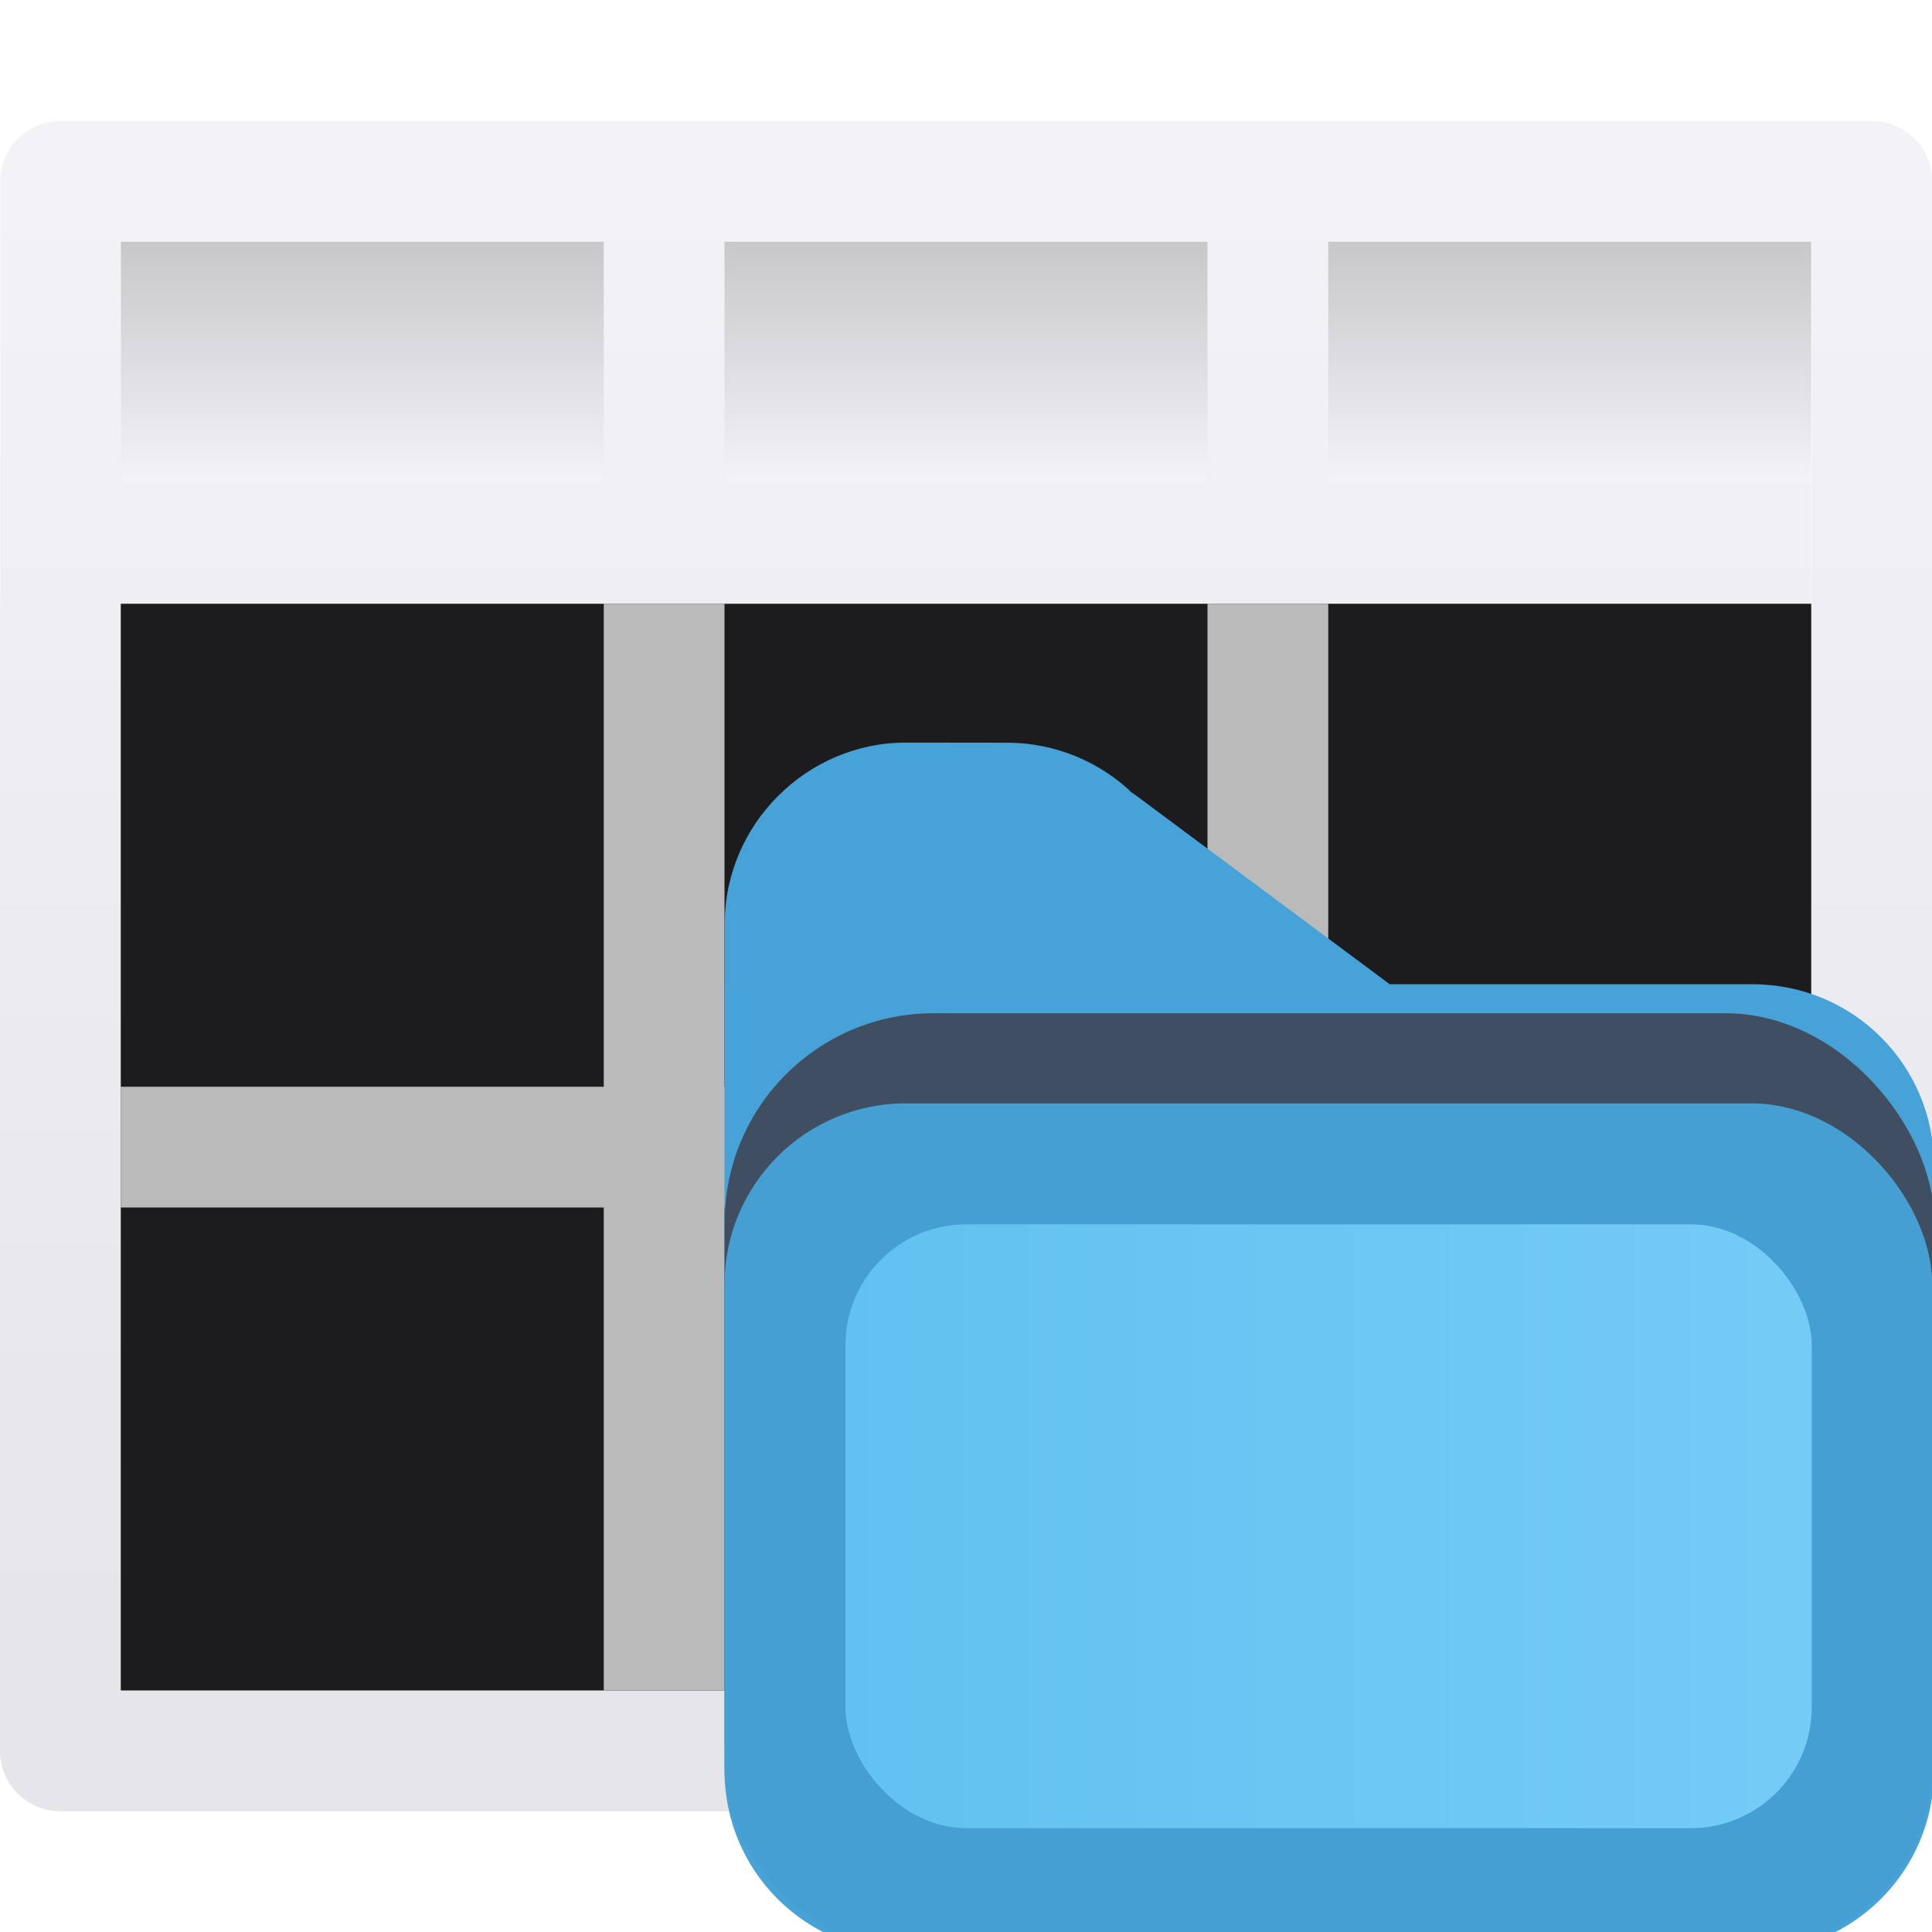 <svg viewBox="0 0 16 16" xmlns="http://www.w3.org/2000/svg" xmlns:xlink="http://www.w3.org/1999/xlink"><clipPath id="a"><path d="m2.555 2.509c-.821 0-1.498.677-1.498 1.498v.5h-.002v1.5.5 4.5c0 .831.669 1.5 1.5 1.5h7c.831 0 1.5-.669 1.5-1.5v-5c0-.831-.669-1.5-1.5-1.5h-3l-2.16-1.607.055.049c-.281-.281-.662-.439-1.059-.439z"/></clipPath><filter id="b" color-interpolation-filters="sRGB" height="1.274" width="1.151" x="-.075" y="-.137"><feGaussianBlur stdDeviation=".628"/></filter><linearGradient id="c" gradientUnits="userSpaceOnUse" x1="0" x2="4.233" y1="295.148" y2="295.148"><stop offset="0" stop-color="#60c0f0"/><stop offset="1" stop-color="#83d4fb"/></linearGradient><linearGradient id="d" gradientTransform="matrix(.583 0 0 .678 -.75 -.034)" gradientUnits="userSpaceOnUse" x1="13.286" x2="13.286" y1="3" y2="5.95"><stop offset="0" stop-color="#c8c8cb"/><stop offset="1" stop-color="#f2f2f7"/></linearGradient><linearGradient id="e" gradientUnits="userSpaceOnUse" x1="-10.5" x2="-10.5" y1="1.5" y2="13.5"><stop offset="0" stop-color="#f2f2f7"/><stop offset="1" stop-color="#e5e5ea"/></linearGradient>

/&amp;amp;amp;amp;amp;gt;<path d="m1 2h14v2h-14z" fill="url(#d)" stroke-width=".629"/><path d="m.502 1.002c-.276-0-.5.224-.5.5v3.498h-.002v9.5c-0.0.276.224.5.5.5h15c.276 0.0.5-.224.5-.5v-9.5h.002v-3.498c0-.276-.224-.5-.5-.5zm.498.998h4v2h-4zm5 0h4v2h-4zm5 0h4.004v3h-.002v9.002h-14.004v-9.002h.002 14v-1h-4z" fill="url(#e)"/><path d="m1 5h14v9h-14z" fill="#1c1c1e"/><path d="m5 5v4h-4v1h4v4h1v-4h4v4h1v-4h4v-1h-4v-4h-1v4h-4v-4z" fill="#bababa"/><g transform="matrix(3.78 0 0 3.78 6 -1105.52)"><path d="m1.5 5.002c-.821 0-1.498.677-1.498 1.498v.5h-.002v1.5.5 4.5c0 .831.669 1.5 1.5 1.5h7c.831 0 1.5-.669 1.5-1.5v-5c0-.831-.669-1.5-1.5-1.5h-3l-2.16-1.607.055.049c-.281-.281-.662-.439-1.059-.439z" fill="#46a2d7" fill-rule="evenodd" transform="matrix(.265 0 0 .265 0 292.767)"/><rect clip-path="url(#a)" fill="#3f4e60" filter="url(#b)" height="7.754" rx="1.726" transform="matrix(.265 0 0 .265 -.279 293.426)" width="10" x="1.055" y="4.753"/><g stroke-width=".265"><rect fill="#459fd2" height="1.852" rx=".397" width="2.646" y="294.883"/><rect fill="url(#c)" height="1.323" rx=".265" width="2.117" x=".265" y="295.148"/></g></g></svg>